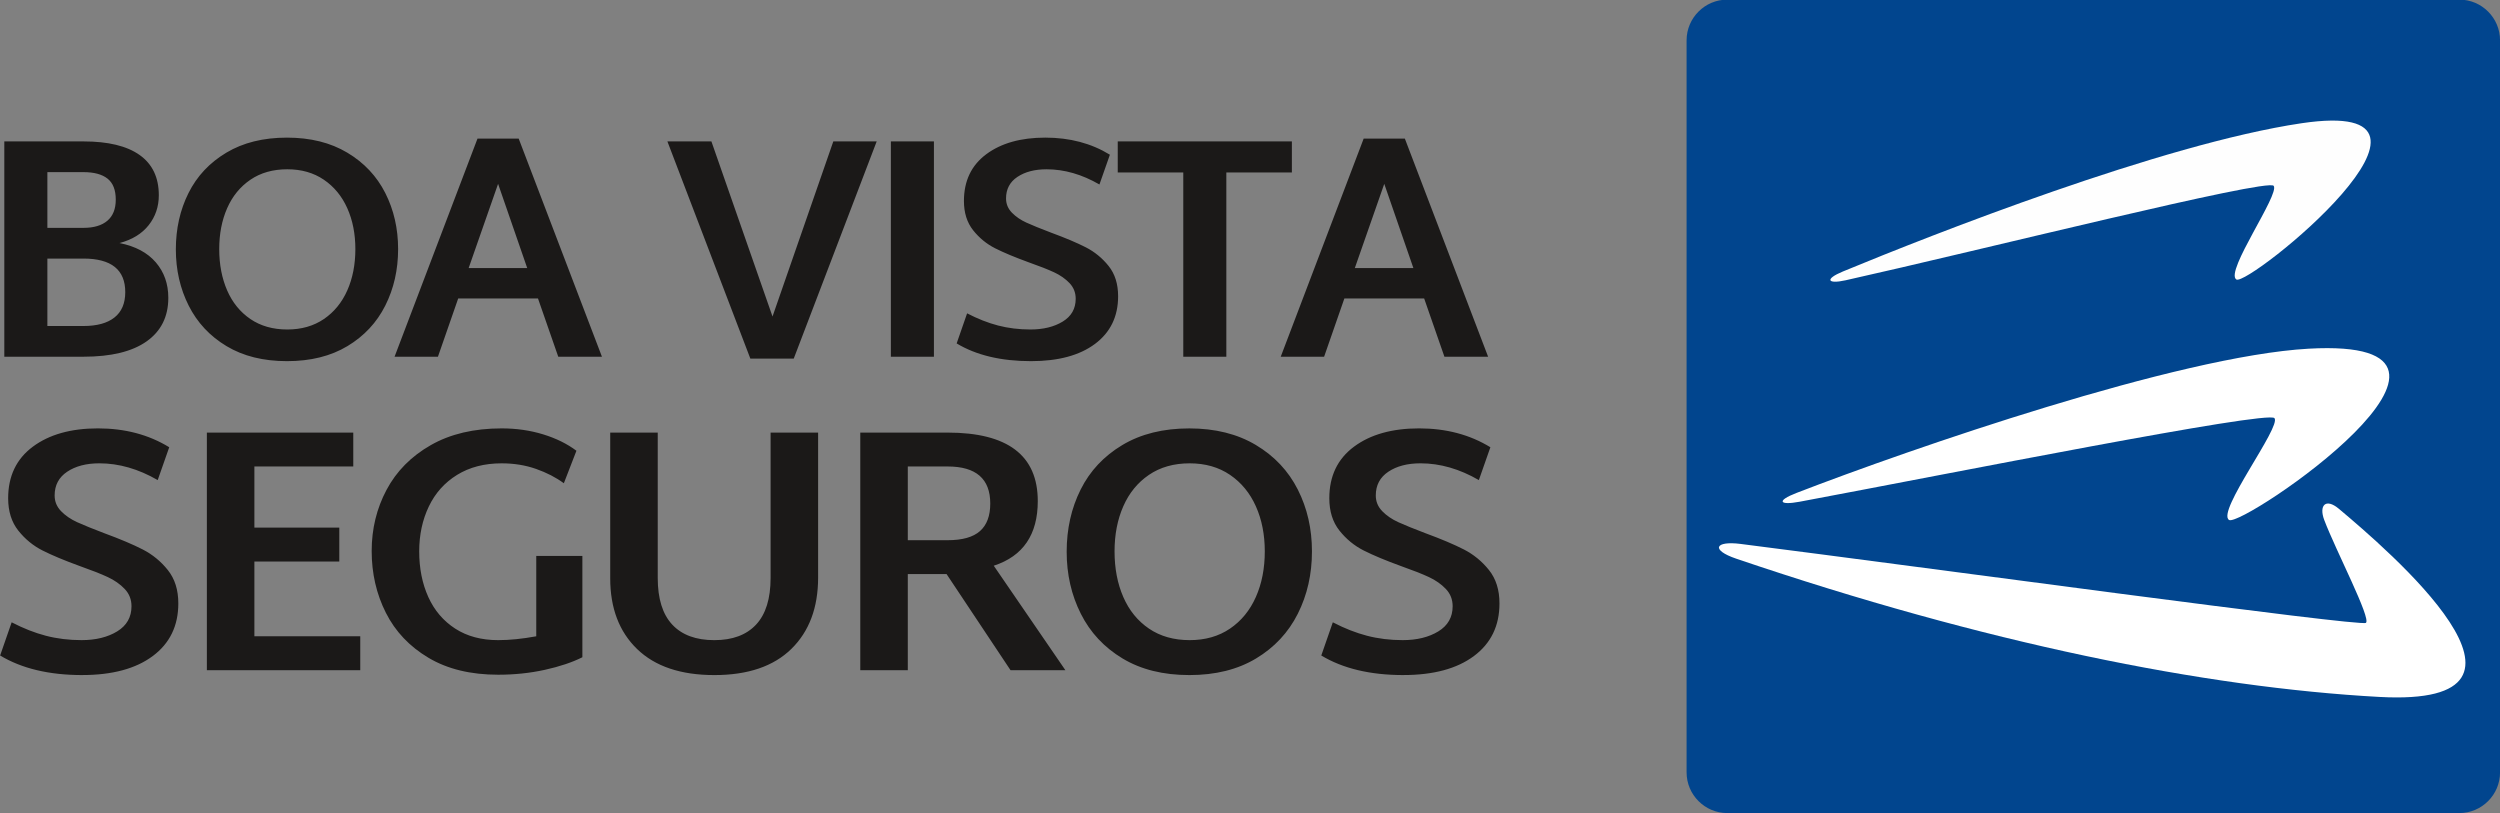 <?xml version="1.0" encoding="UTF-8" standalone="no"?>
<!-- Created with Inkscape (http://www.inkscape.org/) -->

<svg
   width="180.173mm"
   height="58.627mm"
   viewBox="0 0 180.173 58.627"
   version="1.1"
   id="svg1407"
   xmlns="http://www.w3.org/2000/svg"
   xmlns:svg="http://www.w3.org/2000/svg">
  <rect x="0" y="0" width="180.173" height="58.627" fill="#808080" stroke="none"/>
  <defs
     id="defs1404" />
  <g
     id="layer1"
     transform="translate(-14.913,-119.186)">
    <g
       id="g1678"
       transform="matrix(1.063,0,0,1.063,-7.447,-9.422)">
      <g
         id="Layer1014"
         transform="matrix(0.304,0,0,0.304,-22.918,58.053)">
        <path
           d="m 529.794,206.931 h 163.276 c 4.989,0 9.07,4.081 9.07,9.07 v 163.276 c 0,4.989 -4.082,9.071 -9.07,9.071 H 529.794 c -4.989,0 -9.07,-4.082 -9.07,-9.071 V 216.001 c 0,-4.989 4.081,-9.07 9.07,-9.07 z"
           style="fill:#01458e;fill-rule:evenodd"
           id="path1136" />
        <g
           id="Layer1015">
          <path
             d="m 556.17,269.528 c 29.595,-6.593 94.165,-22.823 95.487,-21.066 1.401,1.86 -10.934,19.166 -8.334,20.885 2.601,1.719 55.344,-40.92 14.531,-34.844 -31.049,4.623 -82.447,24.862 -102.259,33.054 -4.163,1.722 -3.462,2.871 0.575,1.971 z"
             style="fill:#fefefe;fill-rule:evenodd"
             id="path1138" />
          <path
             d="m 545.926,318.913 c 33.292,-6.233 104.416,-20.416 105.905,-18.643 1.577,1.877 -13.043,20.961 -10.117,22.711 2.926,1.751 65.687,-40.9 17.737,-38.201 -29.004,1.632 -88.661,22.311 -114.171,32.154 -4.629,1.786 -3.894,2.828 0.647,1.978 z"
             style="fill:#ffffff;fill-rule:evenodd"
             id="path1140" />
          <path
             d="m 532.748,328.32 c 41.805,5.316 138.199,18.501 139.469,17.611 1.274,-0.893 -6.74,-16.203 -9.286,-22.948 -1.215,-3.219 0.283,-5.001 3.29,-2.474 10.625,8.931 52.123,44.293 9.016,41.937 -38.978,-2.13 -87.975,-12.004 -143.433,-30.831 -5.772,-1.96 -4.756,-4.019 0.943,-3.295 z"
             style="fill:#ffffff;fill-rule:evenodd"
             id="path1142" />
        </g>
        <g
           id="Layer1016">
          <path
             d="m 171.246,261.222 c 3.531,0.706 6.226,2.142 8.085,4.307 1.86,2.165 2.789,4.802 2.789,7.908 0,4.19 -1.612,7.426 -4.837,9.709 -3.225,2.283 -7.92,3.425 -14.087,3.425 h -17.653 v -48.016 h 17.653 c 5.508,0 9.685,1.012 12.533,3.036 2.848,2.024 4.272,5.013 4.272,8.968 0,2.542 -0.753,4.766 -2.26,6.673 -1.506,1.907 -3.672,3.236 -6.496,3.99 z M 155.147,245.405 v 12.427 h 8.05 c 2.307,0 4.084,-0.529 5.331,-1.589 1.248,-1.059 1.871,-2.625 1.871,-4.696 0,-2.165 -0.612,-3.73 -1.836,-4.696 -1.224,-0.965 -3.013,-1.447 -5.367,-1.447 z m 8.05,34.317 c 3.013,0 5.319,-0.635 6.92,-1.906 1.601,-1.271 2.401,-3.154 2.401,-5.649 0,-4.99 -3.107,-7.485 -9.321,-7.485 h -8.05 v 15.04 z m 45.387,7.838 c -5.272,0 -9.768,-1.118 -13.487,-3.354 -3.719,-2.236 -6.532,-5.249 -8.438,-9.038 -1.907,-3.789 -2.86,-7.967 -2.86,-12.533 0,-4.613 0.941,-8.803 2.824,-12.569 1.883,-3.766 4.696,-6.767 8.438,-9.003 3.743,-2.236 8.25,-3.354 13.522,-3.354 5.225,0 9.709,1.118 13.452,3.354 3.742,2.236 6.567,5.237 8.473,9.003 1.906,3.766 2.86,7.932 2.86,12.498 0,4.613 -0.953,8.815 -2.86,12.604 -1.907,3.79 -4.719,6.802 -8.438,9.038 -3.719,2.236 -8.214,3.354 -13.487,3.354 z m 0.071,-7.061 c 3.154,0 5.873,-0.777 8.156,-2.33 2.283,-1.553 4.025,-3.684 5.225,-6.39 1.2,-2.707 1.8,-5.779 1.8,-9.215 0,-3.389 -0.6,-6.426 -1.8,-9.109 -1.2,-2.683 -2.942,-4.802 -5.225,-6.355 -2.283,-1.553 -5.002,-2.33 -8.156,-2.33 -3.201,0 -5.943,0.777 -8.226,2.33 -2.283,1.553 -4.013,3.672 -5.19,6.355 -1.177,2.683 -1.765,5.719 -1.765,9.109 0,3.436 0.589,6.508 1.765,9.215 1.177,2.707 2.907,4.837 5.19,6.39 2.283,1.553 5.025,2.33 8.226,2.33 z m 55.908,-6.92 h -17.794 l -4.519,12.992 h -9.674 l 18.5,-48.651 h 9.18 l 18.571,48.651 h -9.744 z M 262.161,266.8 255.665,248.017 249.099,266.8 Z m 77.939,-28.244 -18.5,48.439 h -9.674 l -18.5,-48.439 h 9.815 l 13.628,39.048 13.557,-39.048 z m 3.162,0 h 9.603 v 48.016 h -9.603 z m 31.265,49.004 c -6.684,0 -12.216,-1.318 -16.593,-3.954 l 2.33,-6.708 c 2.354,1.224 4.66,2.13 6.92,2.719 2.26,0.588 4.66,0.882 7.202,0.882 2.872,0 5.272,-0.588 7.202,-1.765 1.93,-1.177 2.895,-2.872 2.895,-5.084 0,-1.365 -0.459,-2.53 -1.377,-3.495 -0.918,-0.965 -2.06,-1.765 -3.425,-2.401 -1.365,-0.636 -3.248,-1.377 -5.649,-2.224 -3.107,-1.13 -5.613,-2.177 -7.52,-3.142 -1.906,-0.965 -3.542,-2.307 -4.907,-4.025 -1.365,-1.718 -2.048,-3.895 -2.048,-6.532 0,-4.472 1.659,-7.944 4.978,-10.415 3.319,-2.471 7.709,-3.707 13.169,-3.707 5.46,0 10.262,1.271 14.405,3.813 l -2.33,6.638 c -3.907,-2.26 -7.838,-3.389 -11.792,-3.389 -2.636,0 -4.802,0.565 -6.496,1.694 -1.695,1.13 -2.542,2.73 -2.542,4.802 0,1.224 0.435,2.283 1.306,3.177 0.871,0.895 1.953,1.636 3.248,2.224 1.295,0.589 3.119,1.33 5.472,2.224 3.201,1.177 5.79,2.271 7.767,3.283 1.977,1.012 3.672,2.401 5.084,4.166 1.412,1.765 2.118,4.013 2.118,6.743 0,4.519 -1.718,8.061 -5.155,10.627 -3.437,2.566 -8.191,3.848 -14.263,3.848 z m 58.168,-42.084 h -14.617 v 41.096 h -9.603 v -41.096 h -14.616 v -6.92 h 38.836 z m 29.5,28.103 h -17.794 l -4.519,12.992 h -9.674 l 18.5,-48.651 h 9.179 l 18.571,48.651 h -9.744 z m -2.401,-6.779 -6.496,-18.783 -6.567,18.783 z"
             style="fill:#1b1918;fill-rule:evenodd"
             id="path1145" />
          <path
             d="m 162.923,357.57 c -7.377,0 -13.48,-1.455 -18.312,-4.364 l 2.572,-7.403 c 2.597,1.351 5.143,2.351 7.636,3 2.494,0.649 5.143,0.974 7.948,0.974 3.169,0 5.818,-0.649 7.948,-1.948 2.13,-1.299 3.195,-3.169 3.195,-5.611 0,-1.506 -0.506,-2.792 -1.52,-3.857 -1.013,-1.065 -2.273,-1.948 -3.779,-2.65 -1.507,-0.701 -3.584,-1.519 -6.234,-2.455 -3.429,-1.247 -6.195,-2.403 -8.299,-3.468 -2.104,-1.065 -3.909,-2.545 -5.415,-4.442 -1.507,-1.896 -2.26,-4.299 -2.26,-7.208 0,-4.935 1.831,-8.767 5.494,-11.494 3.662,-2.728 8.507,-4.091 14.533,-4.091 6.026,0 11.325,1.403 15.896,4.208 l -2.571,7.325 c -4.312,-2.494 -8.65,-3.74 -13.013,-3.74 -2.909,0 -5.299,0.623 -7.169,1.87 -1.87,1.247 -2.805,3.013 -2.805,5.298 0,1.351 0.48,2.52 1.441,3.507 0.961,0.987 2.156,1.805 3.585,2.454 1.428,0.649 3.442,1.468 6.039,2.454 3.533,1.299 6.389,2.507 8.571,3.623 2.182,1.117 4.052,2.649 5.611,4.598 1.558,1.948 2.338,4.428 2.338,7.441 0,4.987 -1.896,8.896 -5.689,11.727 -3.792,2.831 -9.039,4.247 -15.741,4.247 z m 62.004,-8.65 v 7.559 h -34.208 v -52.988 h 32.65 v 7.559 h -22.052 v 13.637 h 18.935 v 7.559 h -18.935 v 16.675 z m 49.536,-17.922 v 22.598 c -2.286,1.143 -5.078,2.078 -8.377,2.805 -3.299,0.727 -6.766,1.091 -10.403,1.091 -6.13,0 -11.312,-1.26 -15.546,-3.78 -4.234,-2.519 -7.403,-5.87 -9.507,-10.052 -2.104,-4.182 -3.156,-8.766 -3.156,-13.753 0,-4.935 1.104,-9.481 3.312,-13.637 2.208,-4.156 5.494,-7.481 9.857,-9.974 4.364,-2.494 9.636,-3.74 15.819,-3.74 3.273,0 6.351,0.441 9.234,1.325 2.883,0.883 5.364,2.104 7.442,3.662 l -2.805,7.247 c -1.766,-1.298 -3.831,-2.364 -6.195,-3.195 -2.364,-0.831 -4.922,-1.247 -7.675,-1.247 -3.844,0 -7.156,0.857 -9.935,2.572 -2.779,1.714 -4.883,4.065 -6.312,7.052 -1.429,2.987 -2.143,6.325 -2.143,10.013 0,3.792 0.675,7.182 2.026,10.169 1.351,2.987 3.351,5.338 6,7.052 2.649,1.714 5.844,2.572 9.585,2.572 2.546,0 5.377,-0.286 8.493,-0.857 v -17.922 z m 29.431,26.572 c -7.481,0 -13.221,-1.935 -17.221,-5.805 -4,-3.87 -6,-9.13 -6,-15.779 v -32.494 h 10.598 v 32.416 c 0,4.623 1.078,8.091 3.234,10.403 2.156,2.312 5.286,3.468 9.39,3.468 4.052,0 7.156,-1.156 9.312,-3.468 2.156,-2.312 3.234,-5.779 3.234,-10.403 v -32.416 h 10.598 v 32.338 c 0,6.701 -1.987,12 -5.961,15.896 -3.974,3.896 -9.701,5.844 -17.182,5.844 z m 51.795,-22.52 h -8.649 v 21.429 h -10.598 v -52.988 h 19.481 c 13.403,0 20.104,5.091 20.104,15.273 0,7.481 -3.273,12.286 -9.818,14.416 l 15.974,23.299 h -12.234 z m -8.649,-7.559 h 8.883 c 3.273,0 5.676,-0.675 7.208,-2.026 1.532,-1.351 2.299,-3.403 2.299,-6.156 0,-5.507 -3.169,-8.26 -9.507,-8.26 h -8.883 z m 62.783,30.078 c -5.818,0 -10.779,-1.234 -14.883,-3.701 -4.104,-2.467 -7.208,-5.792 -9.312,-9.974 -2.104,-4.182 -3.156,-8.792 -3.156,-13.831 0,-5.091 1.039,-9.715 3.117,-13.87 2.078,-4.156 5.182,-7.468 9.312,-9.935 4.13,-2.468 9.104,-3.701 14.922,-3.701 5.766,0 10.714,1.234 14.844,3.701 4.13,2.467 7.247,5.779 9.351,9.935 2.104,4.156 3.156,8.753 3.156,13.793 0,5.091 -1.052,9.727 -3.156,13.909 -2.104,4.182 -5.208,7.507 -9.312,9.974 -4.104,2.468 -9.065,3.701 -14.883,3.701 z m 0.078,-7.792 c 3.48,0 6.481,-0.857 9,-2.572 2.519,-1.714 4.442,-4.065 5.766,-7.052 1.325,-2.987 1.987,-6.377 1.987,-10.169 0,-3.74 -0.662,-7.091 -1.987,-10.052 -1.325,-2.961 -3.247,-5.299 -5.766,-7.013 -2.519,-1.714 -5.52,-2.572 -9,-2.572 -3.533,0 -6.559,0.857 -9.078,2.572 -2.52,1.714 -4.429,4.052 -5.727,7.013 -1.299,2.961 -1.948,6.312 -1.948,10.052 0,3.792 0.649,7.182 1.948,10.169 1.298,2.987 3.208,5.338 5.727,7.052 2.519,1.714 5.545,2.572 9.078,2.572 z m 47.665,7.792 c -7.377,0 -13.48,-1.455 -18.312,-4.364 l 2.572,-7.403 c 2.597,1.351 5.143,2.351 7.636,3 2.494,0.649 5.143,0.974 7.948,0.974 3.169,0 5.818,-0.649 7.948,-1.948 2.13,-1.299 3.195,-3.169 3.195,-5.611 0,-1.506 -0.506,-2.792 -1.52,-3.857 -1.013,-1.065 -2.273,-1.948 -3.779,-2.65 -1.507,-0.701 -3.584,-1.519 -6.234,-2.455 -3.429,-1.247 -6.195,-2.403 -8.299,-3.468 -2.104,-1.065 -3.909,-2.545 -5.415,-4.442 -1.507,-1.896 -2.26,-4.299 -2.26,-7.208 0,-4.935 1.831,-8.767 5.494,-11.494 3.662,-2.728 8.507,-4.091 14.533,-4.091 6.026,0 11.325,1.403 15.896,4.208 l -2.571,7.325 c -4.312,-2.494 -8.65,-3.74 -13.013,-3.74 -2.909,0 -5.299,0.623 -7.169,1.87 -1.87,1.247 -2.805,3.013 -2.805,5.298 0,1.351 0.48,2.52 1.441,3.507 0.961,0.987 2.156,1.805 3.585,2.454 1.428,0.649 3.442,1.468 6.039,2.454 3.533,1.299 6.389,2.507 8.571,3.623 2.182,1.117 4.052,2.649 5.611,4.598 1.558,1.948 2.338,4.428 2.338,7.441 0,4.987 -1.896,8.896 -5.689,11.727 -3.792,2.831 -9.039,4.247 -15.741,4.247 z"
             style="fill:#1b1918;fill-rule:evenodd"
             id="path1147" />
        </g>
      </g>
    </g>
  </g>
</svg>
